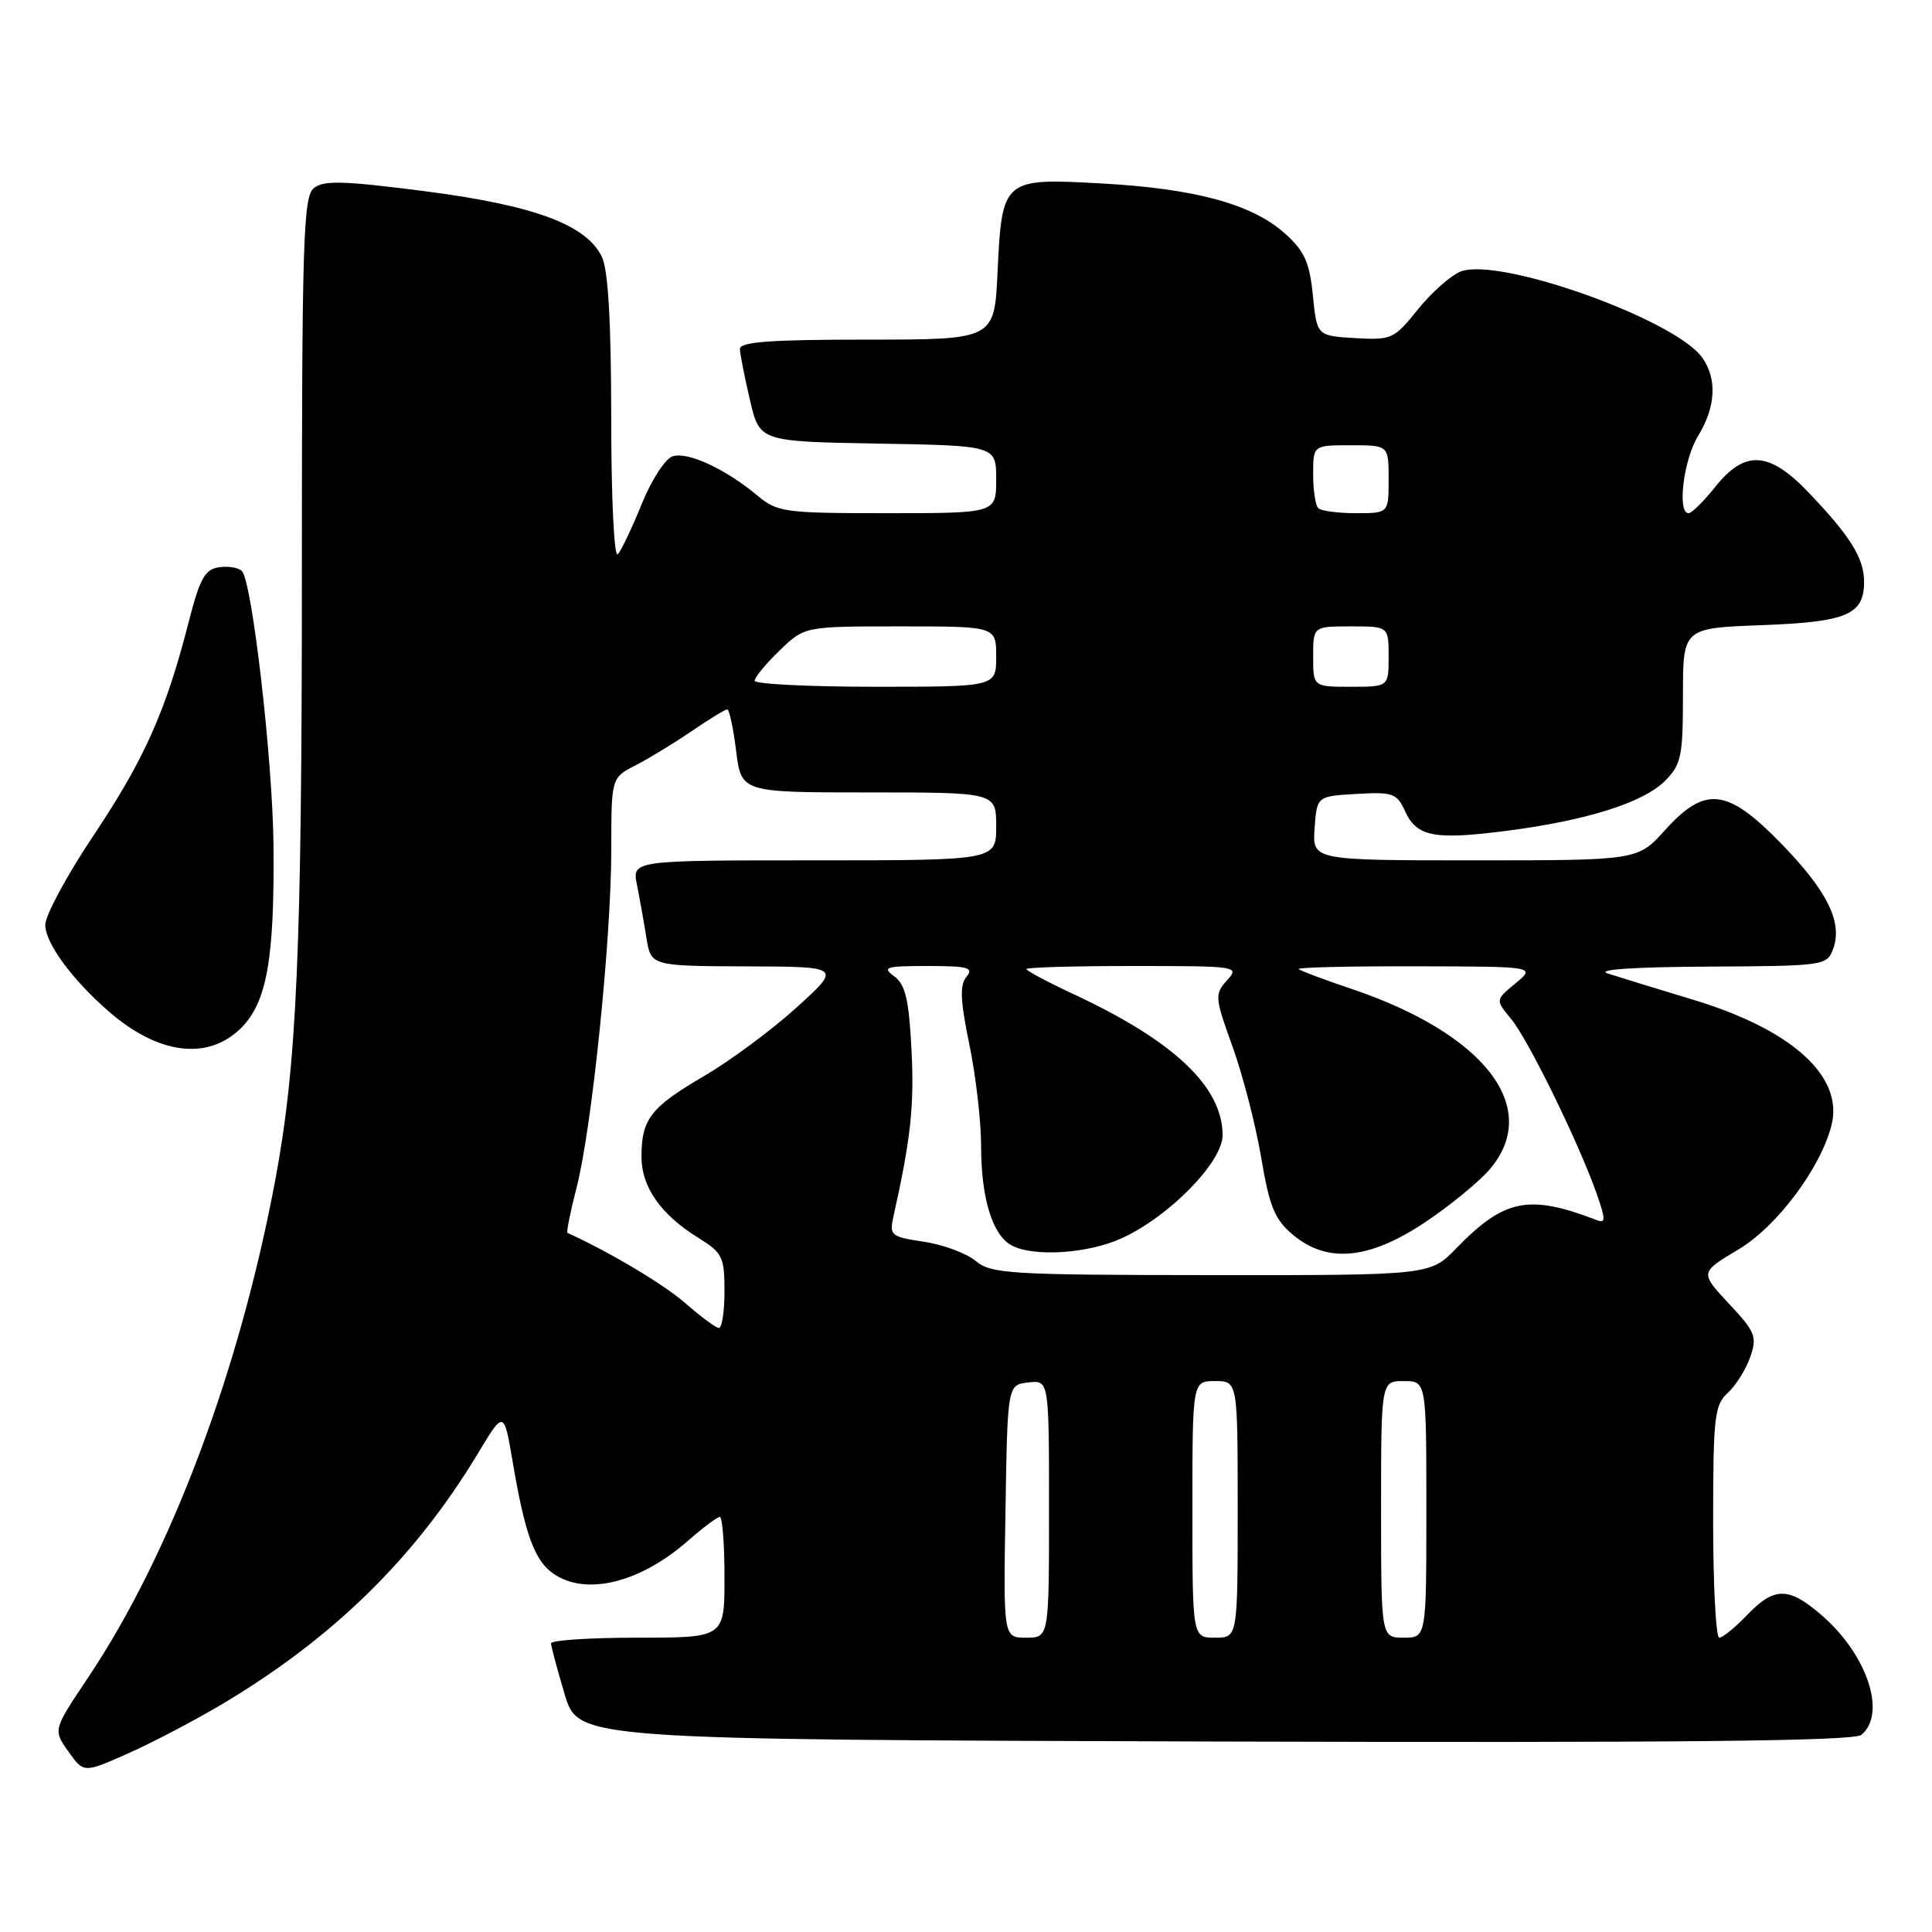 <?xml version="1.0" encoding="UTF-8" standalone="no"?>
<!DOCTYPE svg PUBLIC "-//W3C//DTD SVG 1.1//EN" "http://www.w3.org/Graphics/SVG/1.1/DTD/svg11.dtd" >
<svg xmlns="http://www.w3.org/2000/svg" xmlns:xlink="http://www.w3.org/1999/xlink" version="1.1" viewBox="0 0 256 256">
 <g >
 <path fill="currentColor"
d=" M 29.24 225.92 C 44.05 217.14 54.94 206.49 63.30 192.63 C 66.77 186.86 66.77 186.86 67.93 193.68 C 69.54 203.24 70.82 206.76 73.30 208.50 C 77.60 211.51 84.79 209.76 91.20 204.13 C 93.16 202.41 95.04 201.00 95.38 201.00 C 95.72 201.00 96.00 204.60 96.00 209.00 C 96.00 217.00 96.00 217.00 84.50 217.00 C 78.17 217.00 73.01 217.34 73.01 217.75 C 73.02 218.16 73.84 221.20 74.82 224.50 C 76.62 230.50 76.62 230.50 160.95 230.76 C 222.42 230.94 245.65 230.71 246.64 229.88 C 249.99 227.10 247.48 219.39 241.52 214.15 C 237.05 210.23 235.14 210.20 231.50 214.00 C 229.92 215.65 228.26 217.00 227.81 217.00 C 227.37 217.00 227.00 210.09 227.00 201.65 C 227.00 187.75 227.18 186.15 228.94 184.56 C 230.00 183.59 231.34 181.47 231.91 179.83 C 232.85 177.12 232.61 176.50 229.09 172.74 C 225.24 168.61 225.24 168.61 230.37 165.55 C 235.46 162.50 241.23 154.80 242.68 149.11 C 244.33 142.62 237.44 136.40 224.19 132.42 C 219.41 130.98 214.38 129.43 213.00 128.98 C 211.46 128.47 216.56 128.13 226.28 128.08 C 241.69 128.00 242.08 127.95 242.89 125.76 C 244.20 122.24 242.16 118.09 236.03 111.79 C 228.87 104.43 225.96 104.09 220.62 110.00 C 217.01 114.00 217.01 114.00 195.45 114.00 C 173.89 114.00 173.89 114.00 174.19 109.75 C 174.50 105.50 174.50 105.50 179.75 105.20 C 184.55 104.92 185.09 105.11 186.17 107.47 C 187.72 110.87 190.01 111.32 199.54 110.10 C 210.18 108.74 217.73 106.37 220.62 103.47 C 222.77 101.32 223.00 100.23 223.00 92.16 C 223.00 83.23 223.00 83.23 233.37 82.84 C 244.71 82.42 247.00 81.46 247.00 77.10 C 247.00 73.97 245.19 71.05 239.64 65.25 C 234.42 59.78 231.21 59.59 227.29 64.50 C 225.76 66.42 224.16 68.00 223.75 68.00 C 222.21 68.00 223.07 60.93 225.00 57.77 C 227.35 53.92 227.55 50.24 225.57 47.41 C 222.04 42.36 198.71 34.02 193.57 35.97 C 192.26 36.47 189.71 38.73 187.89 40.98 C 184.73 44.93 184.39 45.08 179.55 44.80 C 174.50 44.50 174.50 44.50 173.96 39.13 C 173.52 34.73 172.85 33.26 170.25 30.93 C 165.90 27.04 158.41 25.00 145.99 24.31 C 132.89 23.58 132.77 23.68 132.18 36.09 C 131.76 45.00 131.76 45.00 114.88 45.00 C 102.02 45.00 98.01 45.30 98.04 46.25 C 98.07 46.94 98.66 49.98 99.37 53.00 C 100.65 58.50 100.65 58.50 116.32 58.78 C 132.00 59.05 132.00 59.05 132.00 63.53 C 132.00 68.00 132.00 68.00 117.58 68.00 C 103.89 68.00 103.01 67.88 100.33 65.64 C 96.12 62.13 91.13 59.82 89.13 60.46 C 88.15 60.77 86.32 63.60 85.04 66.76 C 83.76 69.92 82.33 72.93 81.86 73.45 C 81.38 73.98 80.99 66.03 80.99 55.45 C 80.98 42.45 80.58 35.71 79.74 34.00 C 77.64 29.75 70.77 27.21 56.32 25.34 C 45.45 23.94 42.86 23.87 41.57 24.94 C 40.18 26.09 40.00 32.04 40.00 76.37 C 40.00 125.98 39.33 141.11 36.48 156.34 C 31.71 181.76 22.57 206.05 11.61 222.38 C 7.03 229.23 7.03 229.23 9.06 232.08 C 11.09 234.94 11.09 234.94 16.79 232.42 C 19.93 231.04 25.53 228.11 29.24 225.92 Z  M 31.96 136.20 C 35.36 132.79 36.38 127.07 36.24 112.00 C 36.13 100.71 33.41 77.03 32.05 75.67 C 31.60 75.21 30.23 74.98 29.00 75.17 C 27.14 75.44 26.46 76.69 24.98 82.50 C 21.99 94.20 19.12 100.63 12.42 110.66 C 8.89 115.94 6.00 121.29 6.00 122.55 C 6.00 124.95 9.50 129.73 14.37 133.99 C 20.97 139.75 27.57 140.58 31.96 136.20 Z  M 133.23 200.25 C 133.50 183.50 133.50 183.50 136.25 183.18 C 139.00 182.87 139.00 182.87 139.00 199.93 C 139.00 217.00 139.00 217.00 135.98 217.00 C 132.95 217.00 132.95 217.00 133.23 200.25 Z  M 158.00 200.00 C 158.00 183.00 158.00 183.00 161.00 183.00 C 164.00 183.00 164.00 183.00 164.00 200.00 C 164.00 217.00 164.00 217.00 161.00 217.00 C 158.00 217.00 158.00 217.00 158.00 200.00 Z  M 183.00 200.00 C 183.00 183.00 183.00 183.00 186.00 183.00 C 189.00 183.00 189.00 183.00 189.00 200.00 C 189.00 217.00 189.00 217.00 186.00 217.00 C 183.00 217.00 183.00 217.00 183.00 200.00 Z  M 90.85 172.71 C 88.04 170.23 80.81 165.92 75.19 163.36 C 75.03 163.28 75.57 160.58 76.40 157.36 C 78.42 149.56 81.00 124.40 81.00 112.55 C 81.00 103.05 81.00 103.05 84.25 101.39 C 86.04 100.47 89.38 98.43 91.68 96.86 C 93.98 95.29 96.08 94.00 96.36 94.00 C 96.63 94.00 97.17 96.47 97.54 99.50 C 98.23 105.00 98.23 105.00 115.12 105.00 C 132.00 105.00 132.00 105.00 132.00 109.50 C 132.00 114.00 132.00 114.00 107.88 114.00 C 83.75 114.00 83.75 114.00 84.40 117.25 C 84.76 119.04 85.32 122.19 85.65 124.25 C 86.26 128.00 86.26 128.00 98.88 128.05 C 111.50 128.09 111.50 128.09 105.56 133.49 C 102.29 136.46 96.76 140.56 93.26 142.60 C 86.20 146.73 85.00 148.28 85.00 153.30 C 85.00 157.29 87.57 160.95 92.52 164.01 C 95.73 166.00 96.00 166.54 96.00 171.08 C 96.00 173.79 95.66 175.98 95.25 175.96 C 94.84 175.94 92.86 174.47 90.85 172.71 Z  M 129.29 167.09 C 128.07 166.07 124.99 164.92 122.43 164.54 C 118.04 163.88 117.83 163.71 118.39 161.17 C 120.68 150.92 121.16 146.51 120.78 139.11 C 120.43 132.41 119.97 130.45 118.48 129.36 C 116.84 128.16 117.36 128.00 122.93 128.00 C 128.27 128.00 129.06 128.22 128.07 129.42 C 127.15 130.52 127.24 132.56 128.44 138.38 C 129.30 142.52 130.00 148.57 130.00 151.81 C 130.00 158.76 131.50 163.66 134.04 165.02 C 136.95 166.58 144.14 166.12 148.62 164.08 C 154.90 161.23 162.00 153.98 162.00 150.42 C 161.99 144.05 155.64 138.00 142.48 131.84 C 138.92 130.18 136.00 128.63 136.00 128.41 C 136.00 128.18 142.37 128.00 150.15 128.00 C 164.04 128.00 164.28 128.04 162.58 129.91 C 160.93 131.74 160.96 132.16 163.32 138.69 C 164.68 142.46 166.38 149.06 167.11 153.36 C 168.20 159.88 168.90 161.58 171.29 163.59 C 175.86 167.44 181.40 166.92 188.84 161.95 C 192.18 159.72 196.06 156.53 197.46 154.87 C 204.29 146.74 196.72 136.96 178.96 130.99 C 175.41 129.80 172.31 128.63 172.08 128.41 C 171.85 128.18 178.83 128.02 187.58 128.04 C 203.50 128.07 203.50 128.07 200.82 130.29 C 198.14 132.50 198.14 132.50 200.22 135.00 C 202.47 137.69 209.15 151.34 211.53 158.07 C 212.78 161.64 212.79 162.13 211.55 161.66 C 202.57 158.21 199.33 158.86 192.98 165.39 C 189.50 168.98 189.50 168.98 160.50 168.96 C 133.78 168.94 131.33 168.79 129.29 167.09 Z  M 100.00 90.20 C 100.00 89.75 101.48 87.95 103.30 86.20 C 106.60 83.00 106.60 83.00 119.30 83.00 C 132.00 83.00 132.00 83.00 132.00 87.00 C 132.00 91.00 132.00 91.00 116.00 91.00 C 107.20 91.00 100.00 90.64 100.00 90.20 Z  M 174.00 87.00 C 174.00 83.00 174.00 83.00 179.00 83.00 C 184.00 83.00 184.00 83.00 184.00 87.00 C 184.00 91.00 184.00 91.00 179.00 91.00 C 174.00 91.00 174.00 91.00 174.00 87.00 Z  M 174.67 67.33 C 174.30 66.97 174.00 64.94 174.00 62.83 C 174.00 59.00 174.00 59.00 179.00 59.00 C 184.00 59.00 184.00 59.00 184.00 63.50 C 184.00 68.00 184.00 68.00 179.67 68.00 C 177.28 68.00 175.03 67.70 174.67 67.33 Z "/>
</g>
</svg>